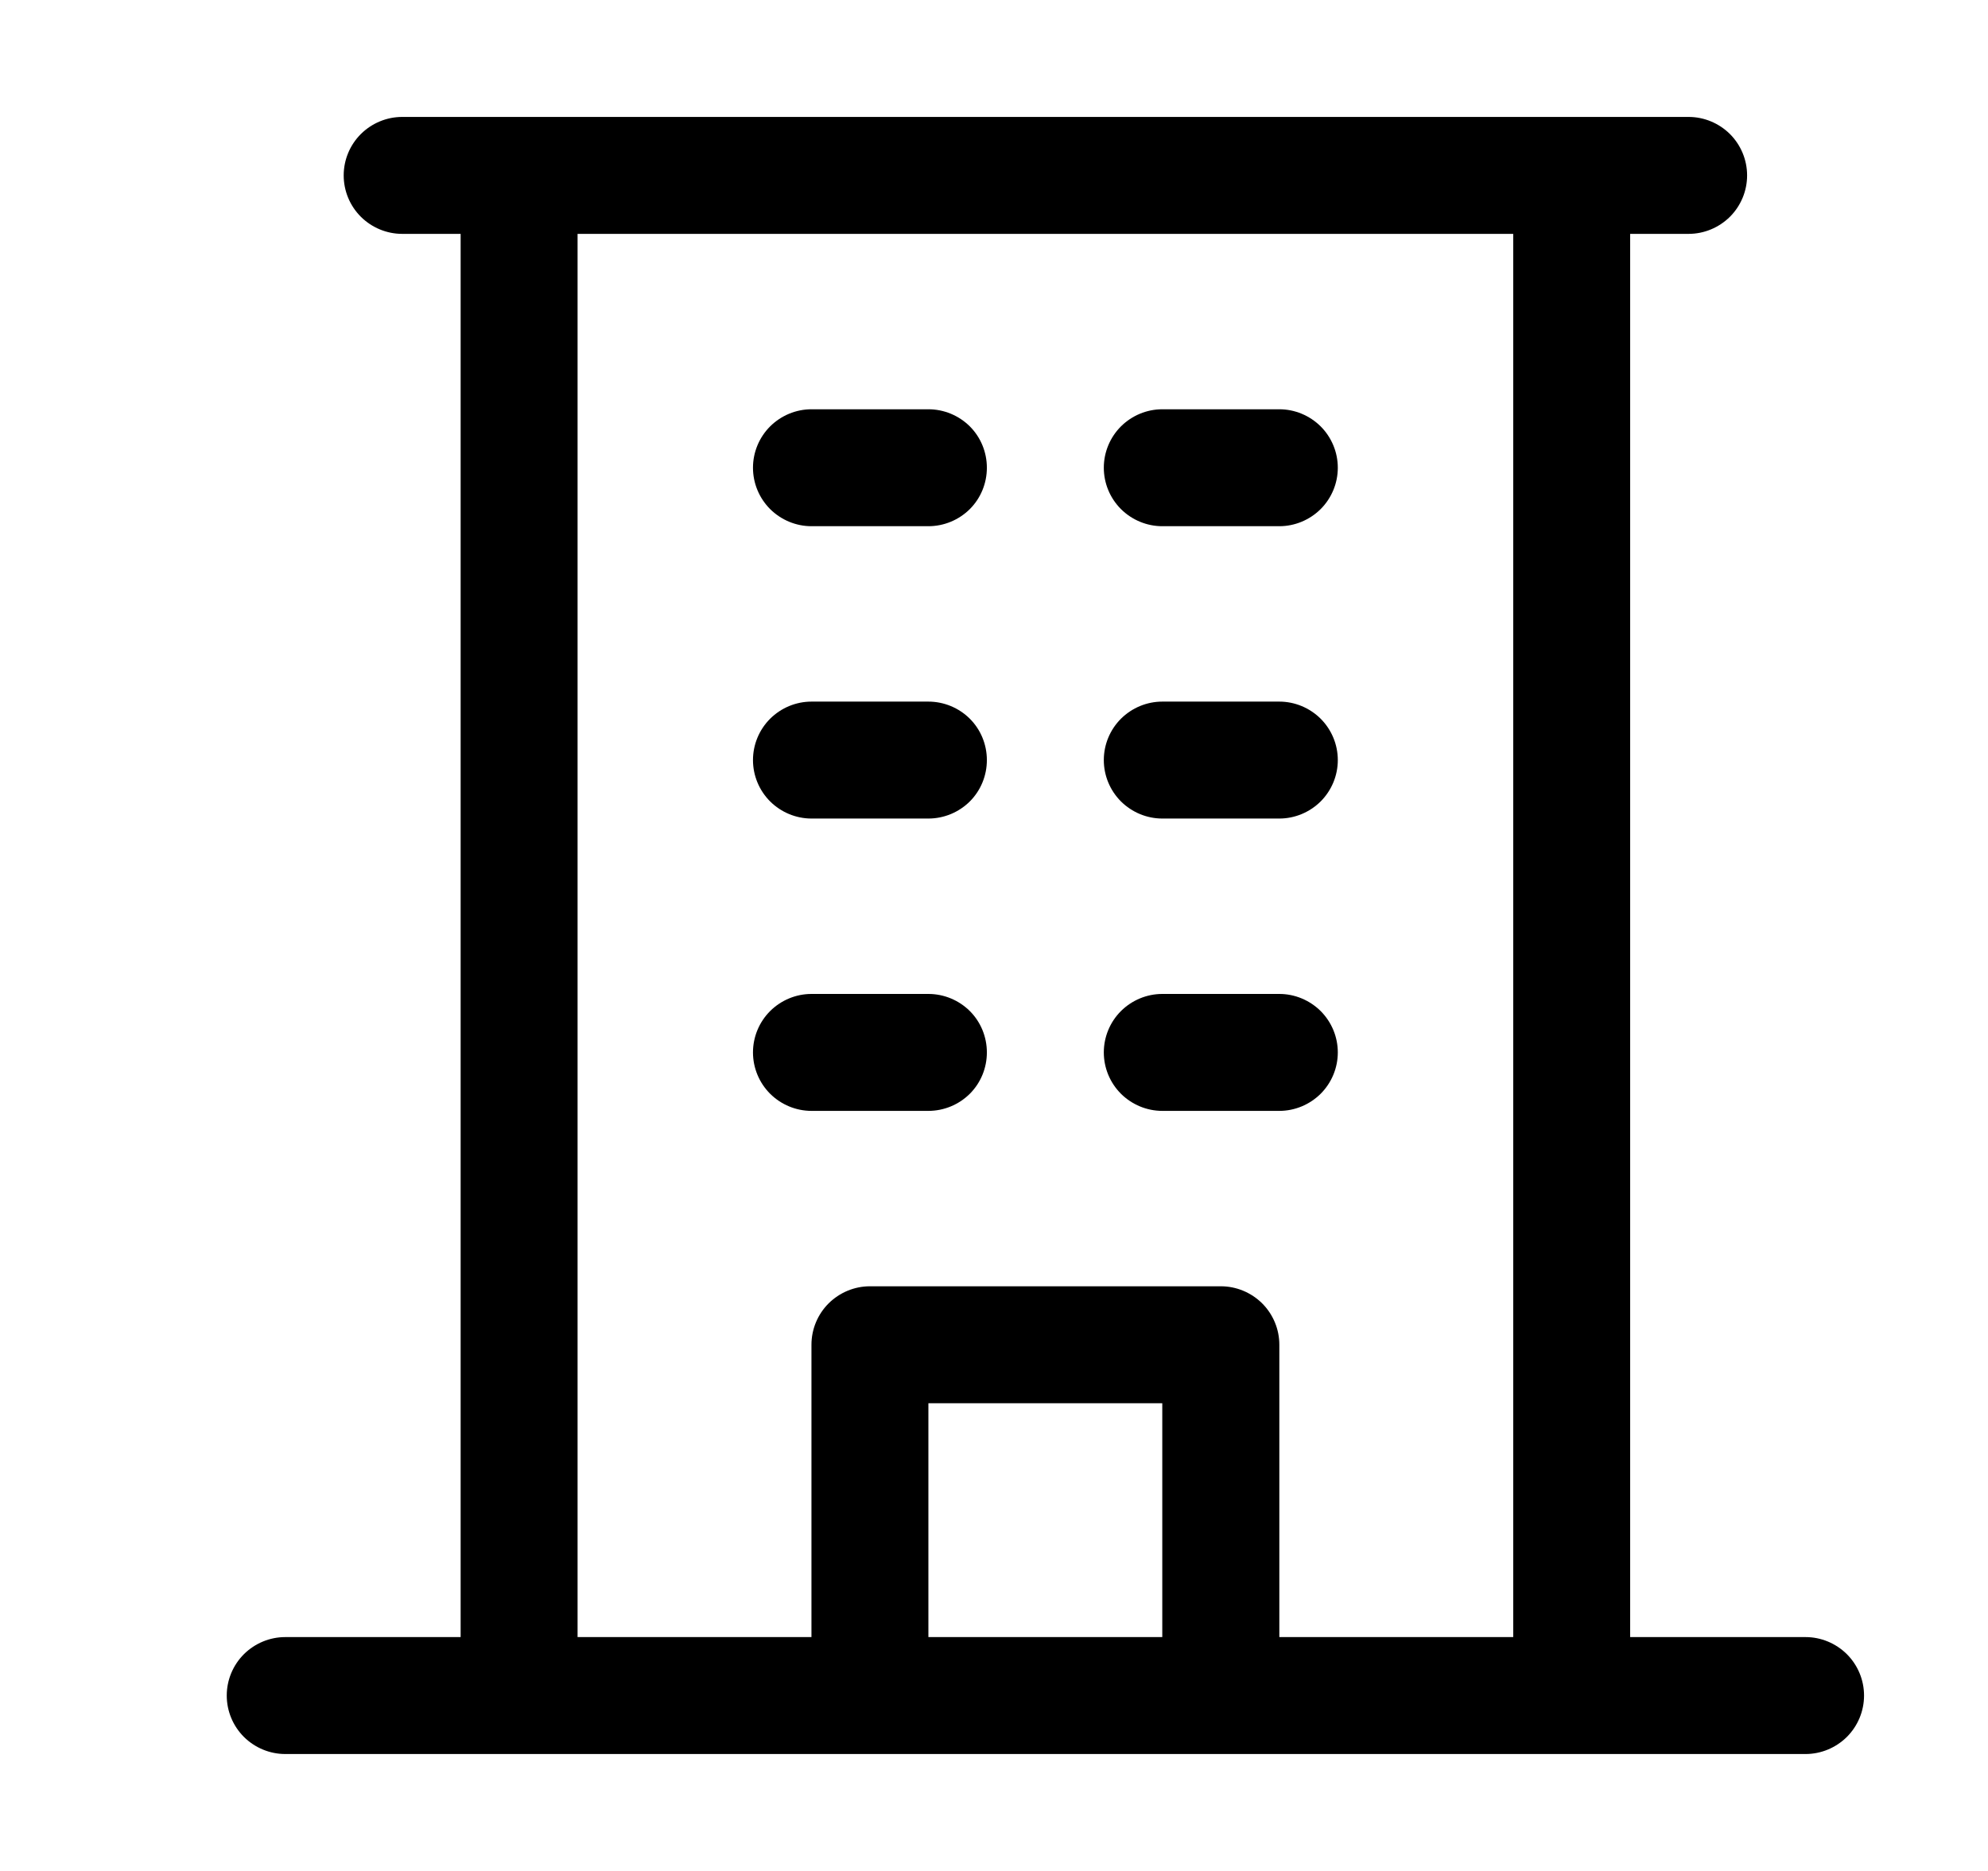 <svg width="17" height="16" viewBox="0 0 17 16" fill="none" xmlns="http://www.w3.org/2000/svg">
<g id="Building">
<path id="Vector" d="M15.44 14H13.94V2H14.44C14.572 2 14.699 1.947 14.793 1.854C14.887 1.76 14.94 1.633 14.94 1.5C14.94 1.367 14.887 1.24 14.793 1.146C14.699 1.053 14.572 1 14.44 1H3.439C3.307 1 3.18 1.053 3.086 1.146C2.992 1.24 2.939 1.367 2.939 1.5C2.939 1.633 2.992 1.76 3.086 1.854C3.18 1.947 3.307 2 3.439 2H3.939V14H2.439C2.307 14 2.18 14.053 2.086 14.146C1.992 14.24 1.939 14.367 1.939 14.5C1.939 14.633 1.992 14.76 2.086 14.854C2.18 14.947 2.307 15 2.439 15H15.44C15.572 15 15.699 14.947 15.793 14.854C15.887 14.76 15.94 14.633 15.94 14.5C15.94 14.367 15.887 14.24 15.793 14.146C15.699 14.053 15.572 14 15.44 14ZM4.939 2H12.94V14H10.94V11.5C10.94 11.367 10.887 11.24 10.793 11.146C10.699 11.053 10.572 11 10.44 11H7.439C7.307 11 7.18 11.053 7.086 11.146C6.992 11.24 6.939 11.367 6.939 11.5V14H4.939V2ZM9.939 14H7.939V12H9.939V14ZM6.439 4C6.439 3.867 6.492 3.74 6.586 3.646C6.68 3.553 6.807 3.5 6.939 3.5H7.939C8.072 3.5 8.199 3.553 8.293 3.646C8.387 3.74 8.439 3.867 8.439 4C8.439 4.133 8.387 4.26 8.293 4.354C8.199 4.447 8.072 4.5 7.939 4.5H6.939C6.807 4.5 6.68 4.447 6.586 4.354C6.492 4.26 6.439 4.133 6.439 4ZM9.439 4C9.439 3.867 9.492 3.74 9.586 3.646C9.68 3.553 9.807 3.5 9.939 3.5H10.94C11.072 3.5 11.199 3.553 11.293 3.646C11.387 3.74 11.44 3.867 11.44 4C11.44 4.133 11.387 4.26 11.293 4.354C11.199 4.447 11.072 4.5 10.94 4.5H9.939C9.807 4.5 9.68 4.447 9.586 4.354C9.492 4.26 9.439 4.133 9.439 4ZM6.439 6.5C6.439 6.367 6.492 6.24 6.586 6.146C6.68 6.053 6.807 6 6.939 6H7.939C8.072 6 8.199 6.053 8.293 6.146C8.387 6.24 8.439 6.367 8.439 6.5C8.439 6.633 8.387 6.76 8.293 6.854C8.199 6.947 8.072 7 7.939 7H6.939C6.807 7 6.68 6.947 6.586 6.854C6.492 6.76 6.439 6.633 6.439 6.5ZM9.439 6.5C9.439 6.367 9.492 6.24 9.586 6.146C9.68 6.053 9.807 6 9.939 6H10.94C11.072 6 11.199 6.053 11.293 6.146C11.387 6.24 11.44 6.367 11.44 6.5C11.44 6.633 11.387 6.76 11.293 6.854C11.199 6.947 11.072 7 10.94 7H9.939C9.807 7 9.68 6.947 9.586 6.854C9.492 6.76 9.439 6.633 9.439 6.5ZM6.439 9C6.439 8.867 6.492 8.74 6.586 8.646C6.68 8.553 6.807 8.5 6.939 8.5H7.939C8.072 8.5 8.199 8.553 8.293 8.646C8.387 8.74 8.439 8.867 8.439 9C8.439 9.133 8.387 9.26 8.293 9.354C8.199 9.447 8.072 9.5 7.939 9.5H6.939C6.807 9.5 6.68 9.447 6.586 9.354C6.492 9.26 6.439 9.133 6.439 9ZM9.439 9C9.439 8.867 9.492 8.74 9.586 8.646C9.68 8.553 9.807 8.5 9.939 8.5H10.94C11.072 8.5 11.199 8.553 11.293 8.646C11.387 8.74 11.44 8.867 11.44 9C11.44 9.133 11.387 9.26 11.293 9.354C11.199 9.447 11.072 9.5 10.94 9.5H9.939C9.807 9.5 9.68 9.447 9.586 9.354C9.492 9.26 9.439 9.133 9.439 9Z" fill="black"/>
</g>
</svg>
